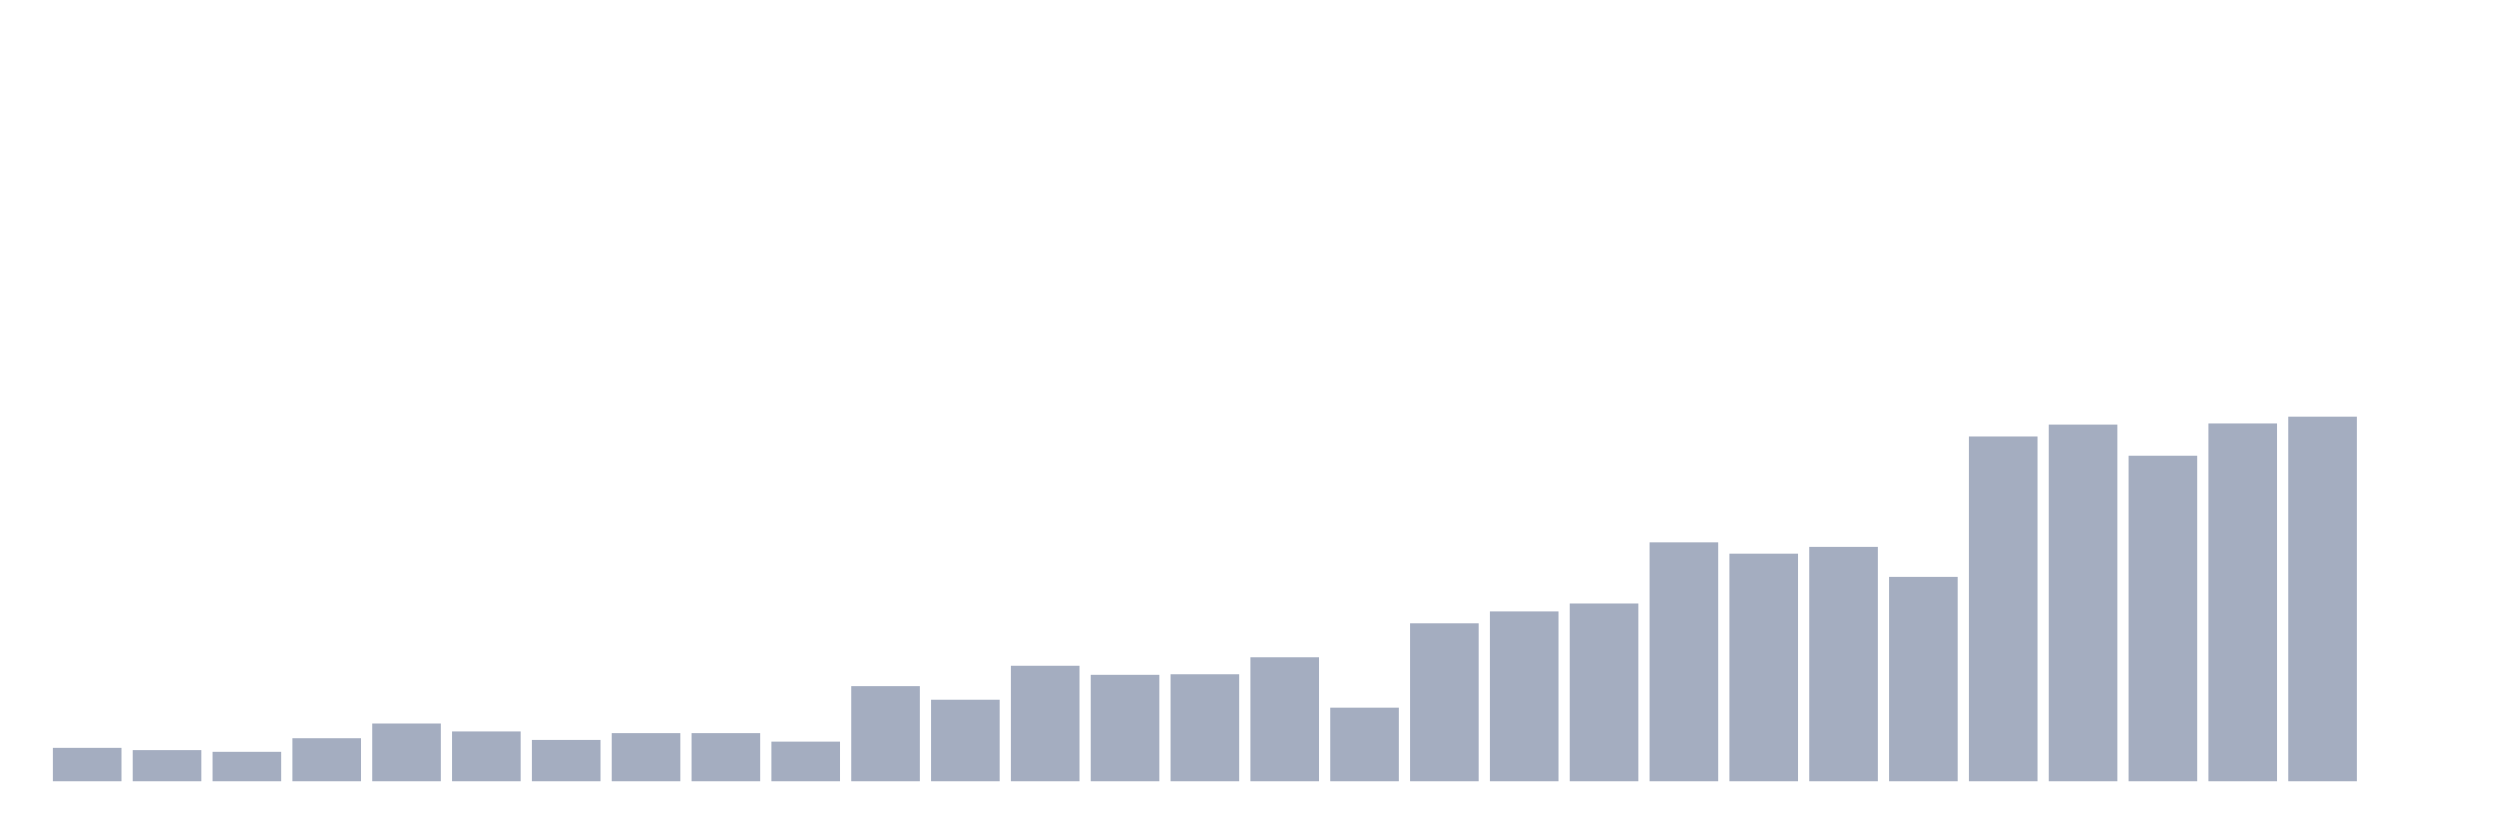 <svg xmlns="http://www.w3.org/2000/svg" viewBox="0 0 480 160"><g transform="translate(10,10)"><rect class="bar" x="0.153" width="13.175" y="133.587" height="6.413" fill="rgb(164,173,192)"></rect><rect class="bar" x="15.482" width="13.175" y="134.022" height="5.978" fill="rgb(164,173,192)"></rect><rect class="bar" x="30.81" width="13.175" y="134.348" height="5.652" fill="rgb(164,173,192)"></rect><rect class="bar" x="46.138" width="13.175" y="131.739" height="8.261" fill="rgb(164,173,192)"></rect><rect class="bar" x="61.466" width="13.175" y="128.913" height="11.087" fill="rgb(164,173,192)"></rect><rect class="bar" x="76.794" width="13.175" y="130.435" height="9.565" fill="rgb(164,173,192)"></rect><rect class="bar" x="92.123" width="13.175" y="132.065" height="7.935" fill="rgb(164,173,192)"></rect><rect class="bar" x="107.451" width="13.175" y="130.761" height="9.239" fill="rgb(164,173,192)"></rect><rect class="bar" x="122.779" width="13.175" y="130.761" height="9.239" fill="rgb(164,173,192)"></rect><rect class="bar" x="138.107" width="13.175" y="132.391" height="7.609" fill="rgb(164,173,192)"></rect><rect class="bar" x="153.436" width="13.175" y="121.739" height="18.261" fill="rgb(164,173,192)"></rect><rect class="bar" x="168.764" width="13.175" y="124.348" height="15.652" fill="rgb(164,173,192)"></rect><rect class="bar" x="184.092" width="13.175" y="117.826" height="22.174" fill="rgb(164,173,192)"></rect><rect class="bar" x="199.42" width="13.175" y="119.565" height="20.435" fill="rgb(164,173,192)"></rect><rect class="bar" x="214.748" width="13.175" y="119.457" height="20.543" fill="rgb(164,173,192)"></rect><rect class="bar" x="230.077" width="13.175" y="116.196" height="23.804" fill="rgb(164,173,192)"></rect><rect class="bar" x="245.405" width="13.175" y="125.87" height="14.13" fill="rgb(164,173,192)"></rect><rect class="bar" x="260.733" width="13.175" y="109.674" height="30.326" fill="rgb(164,173,192)"></rect><rect class="bar" x="276.061" width="13.175" y="107.391" height="32.609" fill="rgb(164,173,192)"></rect><rect class="bar" x="291.39" width="13.175" y="105.87" height="34.13" fill="rgb(164,173,192)"></rect><rect class="bar" x="306.718" width="13.175" y="94.13" height="45.87" fill="rgb(164,173,192)"></rect><rect class="bar" x="322.046" width="13.175" y="96.304" height="43.696" fill="rgb(164,173,192)"></rect><rect class="bar" x="337.374" width="13.175" y="95" height="45" fill="rgb(164,173,192)"></rect><rect class="bar" x="352.702" width="13.175" y="100.761" height="39.239" fill="rgb(164,173,192)"></rect><rect class="bar" x="368.031" width="13.175" y="73.804" height="66.196" fill="rgb(164,173,192)"></rect><rect class="bar" x="383.359" width="13.175" y="71.522" height="68.478" fill="rgb(164,173,192)"></rect><rect class="bar" x="398.687" width="13.175" y="77.5" height="62.5" fill="rgb(164,173,192)"></rect><rect class="bar" x="414.015" width="13.175" y="71.304" height="68.696" fill="rgb(164,173,192)"></rect><rect class="bar" x="429.344" width="13.175" y="70" height="70" fill="rgb(164,173,192)"></rect><rect class="bar" x="444.672" width="13.175" y="140" height="0" fill="rgb(164,173,192)"></rect></g></svg>